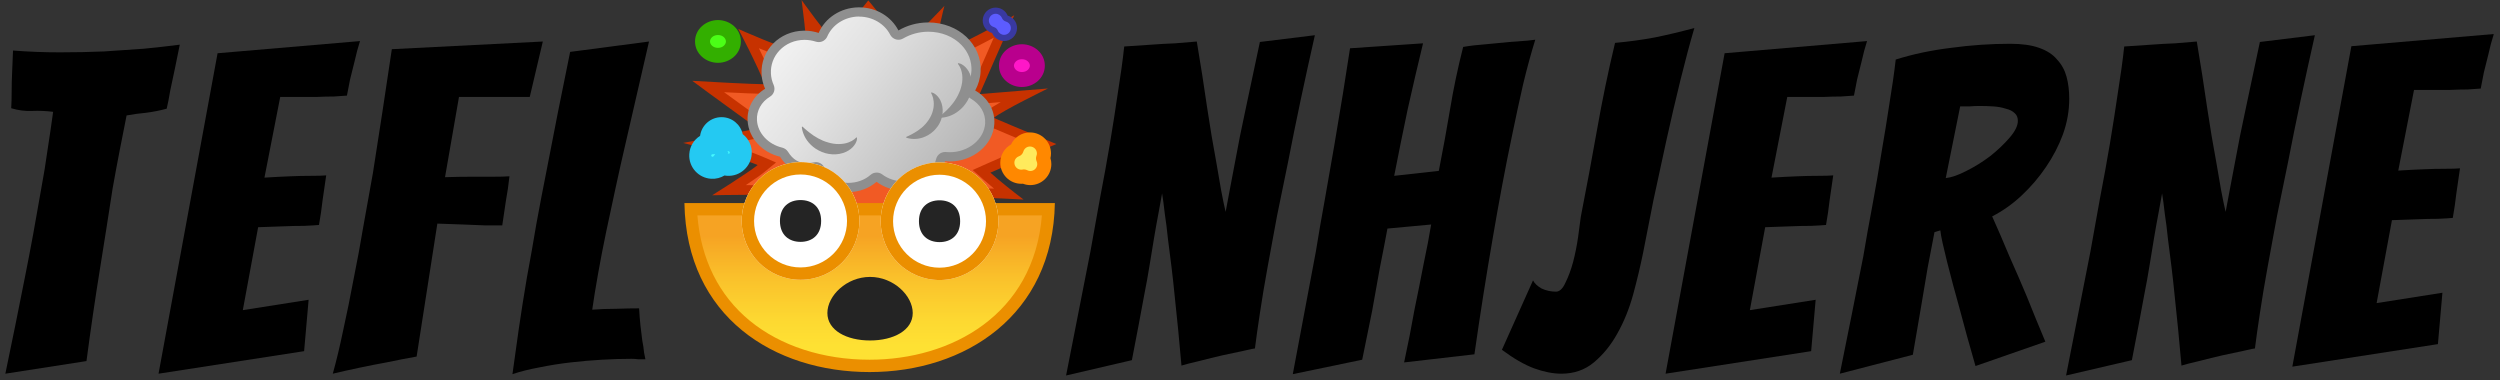 <svg width="355" height="54" viewBox="0 0 355 54" fill="none" xmlns="http://www.w3.org/2000/svg">
<rect x="0" y="0" width="355" height="54" fill="#333333" stroke="none"/>
<g id="teflonhjerne-logo">
<path id="E" d="M325.512 52.064L333.896 6.56L354.12 4.832C353.821 5.771 353.565 6.731 353.352 7.712C353.139 8.523 352.925 9.376 352.712 10.272C352.541 11.125 352.392 11.893 352.264 12.576C351.837 12.619 351.219 12.661 350.408 12.704C349.64 12.704 348.808 12.725 347.912 12.768C347.016 12.768 346.099 12.768 345.16 12.768C344.264 12.768 343.475 12.768 342.792 12.768L340.552 24.224C341.875 24.139 343.112 24.075 344.264 24.032C345.203 23.989 346.163 23.968 347.144 23.968C348.125 23.968 348.851 23.947 349.32 23.904C349.149 25.099 348.979 26.272 348.808 27.424C348.68 28.576 348.509 29.749 348.296 30.944C347.869 30.987 347.165 31.029 346.184 31.072C345.245 31.072 344.285 31.093 343.304 31.136C342.195 31.179 340.979 31.221 339.656 31.264L337.48 43.04L346.824 41.568L346.184 48.864L325.512 52.064Z" fill="black"/>
<path id="N" d="M293.384 53.32C294.579 47.304 295.731 41.437 296.84 35.72C297.267 33.331 297.715 30.835 298.184 28.232C298.696 25.587 299.165 23.005 299.592 20.488C300.019 17.928 300.403 15.475 300.744 13.128C301.128 10.739 301.427 8.563 301.64 6.6C302.963 6.515 304.243 6.429 305.48 6.344C306.589 6.259 307.72 6.195 308.872 6.152C310.024 6.067 311.048 5.981 311.944 5.896C312.499 9.181 312.989 12.317 313.416 15.304C313.629 16.584 313.843 17.928 314.056 19.336C314.312 20.701 314.547 22.024 314.76 23.304C314.973 24.584 315.187 25.821 315.4 27.016C315.613 28.168 315.827 29.192 316.04 30.088C316.211 29.192 316.403 28.168 316.616 27.016C316.829 25.821 317.064 24.584 317.32 23.304C317.576 21.981 317.832 20.637 318.088 19.272C318.387 17.907 318.664 16.584 318.92 15.304C319.56 12.317 320.221 9.203 320.904 5.96L328.712 5C327.261 11.4 325.981 17.459 324.872 23.176C324.36 25.651 323.848 28.147 323.336 30.664C322.867 33.181 322.419 35.613 321.992 37.96C321.565 40.307 321.203 42.483 320.904 44.488C320.605 46.451 320.371 48.115 320.2 49.48C320.072 49.48 319.56 49.587 318.664 49.8C317.811 49.971 316.808 50.184 315.656 50.44C314.547 50.696 313.416 50.973 312.264 51.272C311.155 51.528 310.323 51.741 309.768 51.912C309.469 48.456 309.149 45.171 308.808 42.056C308.68 40.733 308.531 39.368 308.36 37.96C308.189 36.552 308.019 35.208 307.848 33.928C307.72 32.648 307.571 31.453 307.4 30.344C307.272 29.192 307.144 28.232 307.016 27.464C306.888 28.232 306.717 29.171 306.504 30.28C306.291 31.389 306.077 32.584 305.864 33.864C305.651 35.101 305.437 36.403 305.224 37.768C305.011 39.091 304.776 40.392 304.52 41.672C303.965 44.701 303.368 47.859 302.728 51.144L293.384 53.32Z" fill="black"/>
<path id="R" d="M261.256 53.064C262.408 47.389 263.517 41.843 264.584 36.424C264.968 34.12 265.395 31.731 265.864 29.256C266.333 26.739 266.76 24.264 267.144 21.832C267.571 19.357 267.955 16.989 268.296 14.728C268.68 12.424 268.979 10.333 269.192 8.456C271.624 7.688 274.248 7.133 277.064 6.792C279.88 6.408 282.675 6.216 285.448 6.216C287.112 6.216 288.477 6.408 289.544 6.792C290.653 7.176 291.507 7.731 292.104 8.456C292.744 9.139 293.192 9.949 293.448 10.888C293.704 11.827 293.832 12.872 293.832 14.024C293.832 15.731 293.533 17.416 292.936 19.08C292.339 20.701 291.528 22.259 290.504 23.752C289.523 25.203 288.371 26.547 287.048 27.784C285.768 28.979 284.381 29.96 282.888 30.728C283.656 32.435 284.467 34.312 285.32 36.36C286.216 38.365 287.048 40.285 287.816 42.12C288.669 44.253 289.544 46.387 290.44 48.52L280.52 51.976C279.667 49.032 278.899 46.259 278.216 43.656C277.917 42.589 277.619 41.501 277.32 40.392C277.021 39.24 276.744 38.173 276.488 37.192C276.232 36.168 276.019 35.272 275.848 34.504C275.677 33.736 275.571 33.139 275.528 32.712L274.696 32.968C274.44 34.333 274.12 35.997 273.736 37.96C273.395 39.923 273.075 41.821 272.776 43.656C272.392 45.832 272.008 48.072 271.624 50.376L261.256 53.064ZM276.296 25.288C277.107 25.203 278.088 24.861 279.24 24.264C280.435 23.667 281.565 22.963 282.632 22.152C283.699 21.299 284.616 20.424 285.384 19.528C286.152 18.632 286.536 17.843 286.536 17.16C286.536 16.691 286.387 16.328 286.088 16.072C285.789 15.773 285.363 15.56 284.808 15.432C284.296 15.261 283.72 15.155 283.08 15.112C282.44 15.069 281.779 15.048 281.096 15.048C280.627 15.048 280.136 15.069 279.624 15.112C279.155 15.112 278.728 15.112 278.344 15.112L276.296 25.288Z" fill="black"/>
<path id="E_2" d="M236.512 53.064L244.896 7.56L265.12 5.832C264.821 6.771 264.565 7.731 264.352 8.712C264.139 9.523 263.925 10.376 263.712 11.272C263.541 12.125 263.392 12.893 263.264 13.576C262.837 13.619 262.219 13.661 261.408 13.704C260.64 13.704 259.808 13.725 258.912 13.768C258.016 13.768 257.099 13.768 256.16 13.768C255.264 13.768 254.475 13.768 253.792 13.768L251.552 25.224C252.875 25.139 254.112 25.075 255.264 25.032C256.203 24.989 257.163 24.968 258.144 24.968C259.125 24.968 259.851 24.947 260.32 24.904C260.149 26.099 259.979 27.272 259.808 28.424C259.68 29.576 259.509 30.749 259.296 31.944C258.869 31.987 258.165 32.029 257.184 32.072C256.245 32.072 255.285 32.093 254.304 32.136C253.195 32.179 251.979 32.221 250.656 32.264L248.48 44.04L257.824 42.568L257.184 49.864L236.512 53.064Z" fill="black"/>
<path id="J" d="M233.304 35.976C232.92 37.853 232.451 39.816 231.896 41.864C231.341 43.869 230.595 45.704 229.656 47.368C228.76 48.989 227.651 50.355 226.328 51.464C225.048 52.531 223.512 53.064 221.72 53.064C220.525 53.064 219.224 52.808 217.816 52.296C216.451 51.784 214.936 50.909 213.272 49.672L217.688 39.816C217.901 40.243 218.307 40.627 218.904 40.968C219.544 41.267 220.227 41.416 220.952 41.416C221.464 41.416 221.912 40.989 222.296 40.136C222.723 39.283 223.085 38.301 223.384 37.192C223.683 36.04 223.917 34.867 224.088 33.672C224.259 32.477 224.387 31.517 224.472 30.792C225.283 26.653 226.051 22.536 226.776 18.44C227.501 14.301 228.355 10.184 229.336 6.088C231.256 5.917 233.133 5.661 234.968 5.32C236.845 4.936 238.723 4.488 240.6 3.976C239.96 6.152 239.299 8.627 238.616 11.4C237.933 14.173 237.272 17.011 236.632 19.912C235.992 22.813 235.373 25.672 234.776 28.488C234.221 31.261 233.731 33.757 233.304 35.976Z" fill="black"/>
<path id="H" d="M183.576 53.128C184.685 47.24 185.773 41.459 186.84 35.784C187.224 33.395 187.651 30.92 188.12 28.36C188.589 25.757 189.037 23.197 189.464 20.68C189.891 18.163 190.296 15.731 190.68 13.384C191.064 10.995 191.405 8.819 191.704 6.856L202.072 6.152C201.347 9.139 200.621 12.253 199.896 15.496C199.213 18.739 198.573 21.896 197.976 24.968L204.312 24.264C204.909 21.235 205.443 18.312 205.912 15.496C206.381 12.637 207 9.693 207.768 6.664C208.749 6.493 209.837 6.365 211.032 6.28C212.227 6.152 213.336 6.045 214.36 5.96C215.384 5.875 216.237 5.811 216.92 5.768C217.645 5.683 218.008 5.64 218.008 5.64C217.411 7.56 216.835 9.672 216.28 11.976C215.768 14.237 215.256 16.605 214.744 19.08C214.232 21.512 213.741 23.987 213.272 26.504C212.803 29.021 212.376 31.411 211.992 33.672C211.053 39.091 210.179 44.637 209.368 50.312L199.384 51.464C199.939 48.904 200.429 46.408 200.856 43.976C201.283 41.928 201.709 39.795 202.136 37.576C202.605 35.357 202.968 33.459 203.224 31.88L197.016 32.456C196.717 34.077 196.355 35.955 195.928 38.088C195.544 40.221 195.181 42.248 194.84 44.168C194.371 46.472 193.901 48.776 193.432 51.08L183.576 53.128Z" fill="black"/>
<path id="N_2" d="M151.384 53.32C152.579 47.304 153.731 41.437 154.84 35.72C155.267 33.331 155.715 30.835 156.184 28.232C156.696 25.587 157.165 23.005 157.592 20.488C158.019 17.928 158.403 15.475 158.744 13.128C159.128 10.739 159.427 8.563 159.64 6.6C160.963 6.515 162.243 6.429 163.48 6.344C164.589 6.259 165.72 6.195 166.872 6.152C168.024 6.067 169.048 5.981 169.944 5.896C170.499 9.181 170.989 12.317 171.416 15.304C171.629 16.584 171.843 17.928 172.056 19.336C172.312 20.701 172.547 22.024 172.76 23.304C172.973 24.584 173.187 25.821 173.4 27.016C173.613 28.168 173.827 29.192 174.04 30.088C174.211 29.192 174.403 28.168 174.616 27.016C174.829 25.821 175.064 24.584 175.32 23.304C175.576 21.981 175.832 20.637 176.088 19.272C176.387 17.907 176.664 16.584 176.92 15.304C177.56 12.317 178.221 9.203 178.904 5.96L186.712 5C185.261 11.4 183.981 17.459 182.872 23.176C182.36 25.651 181.848 28.147 181.336 30.664C180.867 33.181 180.419 35.613 179.992 37.96C179.565 40.307 179.203 42.483 178.904 44.488C178.605 46.451 178.371 48.115 178.2 49.48C178.072 49.48 177.56 49.587 176.664 49.8C175.811 49.971 174.808 50.184 173.656 50.44C172.547 50.696 171.416 50.973 170.264 51.272C169.155 51.528 168.323 51.741 167.768 51.912C167.469 48.456 167.149 45.171 166.808 42.056C166.68 40.733 166.531 39.368 166.36 37.96C166.189 36.552 166.019 35.208 165.848 33.928C165.72 32.648 165.571 31.453 165.4 30.344C165.272 29.192 165.144 28.232 165.016 27.464C164.888 28.232 164.717 29.171 164.504 30.28C164.291 31.389 164.077 32.584 163.864 33.864C163.651 35.101 163.437 36.403 163.224 37.768C163.011 39.091 162.776 40.392 162.52 41.672C161.965 44.701 161.368 47.859 160.728 51.144L151.384 53.32Z" fill="black"/>
<g id="head">
<g id="Group">
<path id="Vector" d="M104.573 35.74C106.314 32.674 107.525 30.157 108.336 27.916L108.66 27.026L107.713 27C107.288 26.987 106.748 26.982 106.161 26.982C105.332 26.982 104.398 26.991 103.56 27.004C105.157 25.978 107.222 24.623 108.02 23.974L108.897 23.264L107.862 22.816C106.007 22.014 102.609 21.049 100.135 20.396L109.274 18.624L107.989 17.699C107.932 17.655 103.389 14.375 100.561 12.301C103.341 12.454 107.174 12.647 108.586 12.656L109.586 12.66L109.23 11.726C108.577 10.003 107.231 7.279 106.336 5.517C108.481 6.433 112.081 7.893 114.423 8.455L115.229 8.648L115.265 7.814C115.304 6.863 115.058 4.469 114.835 2.561C115.992 4.113 117.488 6.025 118.303 6.683L118.891 7.161L119.308 6.53C120.487 4.732 122.395 2.302 123.311 1.158C124.311 2.372 126.478 5.043 127.754 6.933L128.157 7.525L128.732 7.095C129.626 6.429 131.464 4.591 132.845 3.166C132.468 4.789 132.064 6.762 132.056 7.643L132.047 8.529L132.906 8.314C135.296 7.718 139.975 5.223 142.554 3.789L138.002 14.147L145.33 13.542C143.492 14.489 141.405 15.616 140.677 16.208L139.8 16.923L140.835 17.37C142.905 18.265 146.281 19.668 148.224 20.47C146.176 21.352 142.514 22.93 140.344 23.899L139.37 24.334L140.168 25.04C141.045 25.82 142.041 26.645 143.177 27.544C141.747 27.478 140.453 27.443 139.252 27.434L138.252 27.43L138.607 28.364C139.414 30.495 140.572 32.867 142.203 35.744C138.326 34.284 135.165 33.28 132.358 32.609L131.551 32.416L131.521 33.157C130.951 33.793 126.692 35.007 122.724 35.007C119.838 35.007 119.167 34.341 119.027 34.135L118.624 33.538L118.049 33.968C117.703 34.227 117.203 34.367 116.637 34.367C115.94 34.367 115.243 34.139 114.905 33.797C114.716 33.608 114.716 33.459 114.721 33.411L114.73 32.525L113.87 32.74C111.208 33.402 108.217 34.367 104.573 35.74Z" fill="#F15A24"/>
<path id="Vector_2" d="M123.311 2.236C124.412 3.587 126.114 5.727 127.179 7.301L127.982 8.49L129.131 7.635C129.727 7.192 130.696 6.28 131.683 5.302C131.503 6.249 131.372 7.108 131.367 7.639L131.35 9.411L133.069 8.981C135.042 8.49 138.484 6.766 141.116 5.354L137.835 12.818L136.91 14.927L139.204 14.739L142.102 14.498C141.291 14.958 140.616 15.379 140.243 15.682L138.493 17.107L140.567 18.001C142.177 18.694 144.567 19.694 146.465 20.483C144.422 21.365 141.782 22.509 140.067 23.273L138.12 24.141L139.717 25.553C140.164 25.948 140.642 26.36 141.151 26.781C140.493 26.763 139.866 26.75 139.261 26.746L137.261 26.732L137.971 28.601C138.633 30.35 139.528 32.253 140.716 34.459C137.581 33.328 134.924 32.512 132.525 31.938L130.907 31.552L130.854 32.788C129.837 33.372 126.14 34.319 122.728 34.319C120.54 34.319 119.716 33.894 119.602 33.749L118.799 32.56L117.65 33.416C117.426 33.582 117.058 33.679 116.646 33.679C116.001 33.679 115.55 33.455 115.414 33.328L115.431 31.64L113.712 32.069C111.454 32.635 108.972 33.407 106.069 34.455C107.358 32.065 108.305 30.013 108.98 28.145L109.629 26.36L107.731 26.307C107.332 26.294 106.801 26.29 106.161 26.29C106.073 26.29 105.985 26.29 105.898 26.29C106.959 25.588 107.946 24.908 108.45 24.5L110.2 23.075L108.125 22.18C106.889 21.645 104.99 21.045 103.122 20.505L107.84 19.589L110.949 18.984L108.384 17.129C108.336 17.094 105.428 14.993 102.819 13.094C105.121 13.213 107.516 13.322 108.573 13.327L110.572 13.34L109.862 11.472C109.38 10.204 108.538 8.415 107.766 6.85C109.844 7.696 112.419 8.67 114.252 9.108L115.87 9.494L115.94 7.832C115.966 7.231 115.887 6.113 115.769 4.898C116.558 5.885 117.334 6.775 117.861 7.201L119.04 8.152L119.869 6.885C120.847 5.416 122.325 3.495 123.311 2.236ZM113.822 0C113.822 0 114.646 6.17 114.576 7.779C111.156 6.959 104.836 4.109 104.836 4.109C104.836 4.109 107.577 9.301 108.586 11.963C106.731 11.95 100.521 11.612 98.302 11.476C100.096 12.836 107.586 18.247 107.586 18.247L97 20.299C97 20.299 104.529 22.119 107.586 23.439C106.257 24.522 101.131 27.728 101.131 27.728C101.131 27.728 103.986 27.662 106.161 27.662C106.744 27.662 107.275 27.666 107.696 27.68C106.687 30.456 105.126 33.495 103.012 37.068C107.191 35.441 110.77 34.218 114.05 33.398C114.041 34.398 115.343 35.047 116.655 35.047C117.317 35.047 117.979 34.88 118.475 34.512C119.045 35.358 120.733 35.683 122.737 35.683C126.798 35.683 132.165 34.341 132.213 33.266C135.634 34.087 139.375 35.349 143.782 37.068C141.778 33.674 140.269 30.771 139.261 28.109C141.116 28.122 143.128 28.201 145.347 28.337C143.554 26.978 141.988 25.719 140.633 24.518C143.786 23.115 150 20.453 150 20.453C150 20.453 144.172 18.058 141.116 16.738C142.444 15.655 148.812 12.564 148.812 12.564L139.098 13.366L144.019 2.171C144.019 2.171 136.02 6.823 132.744 7.643C132.757 6.139 134.104 0.838 134.104 0.838C134.104 0.838 129.802 5.425 128.319 6.525C126.587 3.977 123.298 0.061 123.298 0.061C123.298 0.061 120.356 3.662 118.733 6.144C117.396 5.065 113.822 0 113.822 0Z" fill="#C73200"/>
</g>
<g id="Group_2">
<path id="Vector_3" d="M120.343 26.627C118.676 26.601 117.251 25.662 116.431 24.044C116.317 23.821 116.089 23.685 115.843 23.685C115.8 23.685 115.751 23.689 115.707 23.698C115.304 23.781 114.918 23.825 114.558 23.825C113.186 23.825 112.125 23.198 111.318 21.904C111.226 21.755 111.081 21.65 110.91 21.61C108.621 21.071 106.937 19.225 106.814 17.12C106.722 15.524 107.529 14.046 108.98 13.169C109.261 12.998 109.375 12.647 109.244 12.345C108.98 11.744 108.831 11.121 108.801 10.498C108.731 9.091 109.222 7.749 110.191 6.718C111.213 5.631 112.633 5.026 114.186 5.012H114.238C114.844 5.012 115.449 5.109 116.045 5.302C116.111 5.324 116.181 5.332 116.247 5.332C116.501 5.332 116.742 5.183 116.852 4.938C117.69 3 119.685 1.732 121.934 1.706H122.009C124.162 1.706 126.07 2.828 126.995 4.635C127.078 4.797 127.223 4.916 127.394 4.968C127.455 4.986 127.517 4.995 127.578 4.995C127.692 4.995 127.806 4.964 127.907 4.907C129.065 4.236 130.389 3.872 131.744 3.859H131.823C133.849 3.859 135.744 4.631 137.024 5.981C138.116 7.13 138.669 8.604 138.59 10.13C138.546 10.972 138.313 11.783 137.897 12.551C137.726 12.866 137.84 13.257 138.151 13.436C139.747 14.344 140.642 15.892 140.537 17.572C140.379 20.168 137.84 22.277 134.875 22.277H134.81C134.621 22.277 134.437 22.264 134.253 22.246C134.231 22.246 134.209 22.242 134.187 22.242C133.884 22.242 133.621 22.448 133.547 22.746C133.029 24.878 130.837 26.421 128.333 26.421H128.24C126.999 26.404 125.802 26.005 124.868 25.299C124.75 25.211 124.609 25.167 124.474 25.167C124.32 25.167 124.162 25.22 124.039 25.329C123.079 26.171 121.803 26.632 120.435 26.632L120.343 26.627Z" fill="url(#paint0_linear_5_2)"/>
<path id="Vector_4" d="M122.005 2.359C123.877 2.359 125.605 3.368 126.407 4.929C126.574 5.249 126.863 5.49 127.21 5.591C127.333 5.626 127.455 5.644 127.583 5.644C127.811 5.644 128.043 5.582 128.245 5.464C129.302 4.85 130.516 4.517 131.757 4.504H131.832C133.678 4.504 135.402 5.201 136.559 6.42C137.524 7.437 138.015 8.735 137.945 10.082C137.906 10.823 137.699 11.546 137.331 12.226C136.989 12.853 137.213 13.643 137.835 13.998C139.208 14.783 139.98 16.098 139.892 17.523C139.756 19.777 137.511 21.615 134.888 21.615H134.831C134.665 21.615 134.498 21.606 134.336 21.588C134.292 21.584 134.248 21.584 134.204 21.584C133.604 21.584 133.073 21.996 132.928 22.588C132.481 24.426 130.556 25.759 128.35 25.759H128.267C127.166 25.741 126.105 25.39 125.28 24.768C125.044 24.592 124.767 24.505 124.487 24.505C124.175 24.505 123.868 24.614 123.618 24.829C122.781 25.566 121.654 25.969 120.448 25.969H120.369C118.935 25.948 117.751 25.158 117.036 23.746C116.808 23.299 116.352 23.023 115.861 23.023C115.769 23.023 115.681 23.031 115.589 23.053C115.229 23.128 114.892 23.167 114.576 23.167C113.431 23.167 112.581 22.654 111.897 21.553C111.712 21.26 111.419 21.049 111.081 20.966C109.073 20.492 107.595 18.896 107.489 17.076C107.411 15.73 108.103 14.476 109.34 13.726C109.906 13.384 110.129 12.678 109.862 12.073C109.629 11.546 109.498 11.003 109.472 10.454C109.41 9.227 109.84 8.056 110.686 7.161C111.585 6.205 112.839 5.675 114.212 5.661H114.256C114.791 5.661 115.33 5.749 115.861 5.916C115.992 5.96 116.128 5.977 116.264 5.977C116.777 5.977 117.26 5.675 117.47 5.183C118.207 3.486 119.965 2.372 121.956 2.346L122.005 2.359ZM122.005 1.044C121.978 1.044 121.952 1.044 121.921 1.044C119.334 1.074 117.15 2.579 116.247 4.675C115.611 4.469 114.94 4.355 114.238 4.355C114.221 4.355 114.203 4.355 114.181 4.355C110.664 4.385 107.972 7.183 108.143 10.529C108.182 11.266 108.358 11.963 108.643 12.608C107.047 13.577 106.051 15.261 106.161 17.159C106.305 19.615 108.257 21.663 110.765 22.251C111.559 23.522 112.739 24.483 114.563 24.483C114.958 24.483 115.387 24.439 115.848 24.338C116.76 26.14 118.374 27.254 120.334 27.281C120.369 27.281 120.4 27.281 120.435 27.281C122.009 27.281 123.434 26.724 124.474 25.816C125.487 26.579 126.793 27.048 128.232 27.07C128.267 27.07 128.297 27.07 128.333 27.07C131.179 27.07 133.604 25.294 134.187 22.891C134.389 22.913 134.595 22.922 134.801 22.926C134.823 22.926 134.849 22.926 134.875 22.926C138.182 22.926 141.01 20.58 141.194 17.602C141.317 15.611 140.221 13.849 138.476 12.853C138.923 12.029 139.199 11.117 139.247 10.152C139.449 6.328 136.121 3.188 131.823 3.188C131.792 3.188 131.766 3.188 131.735 3.188C130.205 3.201 128.78 3.622 127.574 4.324C126.583 2.386 124.469 1.044 122.005 1.044Z" fill="#8F8F8F"/>
</g>
<g id="Group_3">
<path id="Vector_5" d="M123.491 51.956C116.672 51.956 110.436 49.922 105.924 46.229C101.109 42.282 98.412 36.586 98.096 29.71H148.886C148.566 36.507 145.869 42.173 141.054 46.146C136.511 49.895 130.275 51.956 123.491 51.956Z" fill="url(#paint1_linear_5_2)"/>
<path id="Vector_6" d="M147.948 30.587C146.812 44.725 135.046 51.079 123.487 51.079C116.87 51.079 110.831 49.115 106.477 45.55C102.078 41.945 99.522 36.797 99.03 30.587H147.948ZM149.79 28.833H97.189C97.452 45.028 109.972 52.833 123.487 52.833C137.007 52.833 149.526 44.808 149.79 28.833Z" fill="#EB8F00"/>
</g>
<path id="Vector_7" d="M132.367 13.143C132.367 13.143 132.406 13.156 132.481 13.186C132.547 13.222 132.656 13.248 132.775 13.344C132.902 13.436 133.042 13.555 133.174 13.713C133.235 13.792 133.305 13.879 133.376 13.976C133.437 14.072 133.498 14.182 133.555 14.296C133.775 14.756 133.906 15.366 133.854 16.002C133.832 16.322 133.761 16.646 133.652 16.962C133.59 17.12 133.538 17.282 133.454 17.431C133.415 17.506 133.376 17.585 133.332 17.659L133.266 17.769L133.231 17.826L133.213 17.852L133.178 17.905C133.099 18.006 133.034 18.102 132.902 18.26C132.784 18.414 132.67 18.506 132.556 18.624C132.323 18.843 132.069 19.028 131.814 19.177C131.301 19.475 130.784 19.637 130.328 19.698C130.1 19.734 129.885 19.734 129.696 19.729C129.512 19.729 129.341 19.703 129.205 19.681C129.074 19.668 128.96 19.624 128.885 19.611C128.811 19.589 128.771 19.576 128.771 19.576L128.718 19.554C128.683 19.541 128.666 19.501 128.679 19.466C128.688 19.448 128.701 19.435 128.714 19.427C128.714 19.427 128.832 19.374 129.034 19.282C129.24 19.19 129.521 19.041 129.85 18.852C130.179 18.664 130.551 18.414 130.911 18.107C131.091 17.953 131.266 17.782 131.429 17.598C131.595 17.409 131.74 17.225 131.885 17.002C132.161 16.598 132.367 16.129 132.481 15.677C132.599 15.226 132.617 14.783 132.582 14.41C132.542 14.041 132.459 13.735 132.371 13.537C132.336 13.436 132.288 13.357 132.262 13.305C132.235 13.252 132.218 13.222 132.218 13.222C132.2 13.186 132.213 13.147 132.249 13.129C132.266 13.121 132.288 13.121 132.306 13.125L132.367 13.143Z" fill="#8F8F8F"/>
<path id="Vector_8" d="M121.698 19.642C121.698 19.642 121.693 19.685 121.685 19.764C121.671 19.839 121.671 19.957 121.601 20.106C121.535 20.26 121.461 20.431 121.325 20.606C121.198 20.782 121.031 20.975 120.821 21.137C120.4 21.479 119.825 21.742 119.181 21.856C118.86 21.909 118.523 21.939 118.185 21.913C117.847 21.9 117.501 21.83 117.172 21.742C117.058 21.707 116.874 21.641 116.703 21.58C116.545 21.518 116.4 21.444 116.256 21.369C115.966 21.225 115.707 21.045 115.471 20.856C115.001 20.479 114.646 20.045 114.405 19.637C114.282 19.435 114.19 19.229 114.116 19.049C114.037 18.874 113.993 18.703 113.953 18.563C113.909 18.431 113.901 18.304 113.883 18.229C113.87 18.151 113.866 18.107 113.866 18.107L113.861 18.05C113.857 18.01 113.888 17.98 113.927 17.98C113.949 17.98 113.966 17.988 113.98 18.001C113.98 18.001 114.366 18.387 115.01 18.878C115.646 19.374 116.576 19.953 117.606 20.233C118.619 20.549 119.733 20.51 120.474 20.229C120.847 20.093 121.132 19.927 121.307 19.782C121.395 19.716 121.465 19.65 121.509 19.602C121.553 19.558 121.579 19.532 121.579 19.532C121.606 19.506 121.649 19.506 121.68 19.532C121.693 19.545 121.702 19.567 121.698 19.589V19.642Z" fill="#8F8F8F"/>
<path id="Vector_9" d="M136.16 8.985C136.16 8.985 136.204 8.999 136.283 9.016C136.358 9.042 136.476 9.06 136.612 9.156C136.757 9.244 136.919 9.349 137.072 9.512C137.23 9.669 137.401 9.867 137.533 10.104C137.813 10.577 137.993 11.2 138.011 11.867C138.02 12.195 137.998 12.542 137.923 12.879C137.862 13.222 137.739 13.559 137.603 13.879C137.55 13.989 137.458 14.164 137.371 14.327C137.287 14.48 137.191 14.616 137.094 14.748C136.906 15.019 136.686 15.256 136.463 15.467C136.011 15.888 135.524 16.186 135.081 16.379C134.858 16.475 134.643 16.541 134.45 16.589C134.261 16.646 134.082 16.668 133.937 16.69C133.797 16.716 133.669 16.712 133.59 16.716C133.512 16.721 133.463 16.716 133.463 16.716L133.406 16.712C133.367 16.708 133.34 16.677 133.34 16.638C133.34 16.616 133.354 16.598 133.367 16.589C133.367 16.589 133.814 16.252 134.41 15.673C135.007 15.103 135.735 14.239 136.169 13.23C136.401 12.739 136.55 12.204 136.621 11.7C136.686 11.191 136.669 10.709 136.581 10.314C136.498 9.919 136.371 9.599 136.248 9.398C136.195 9.297 136.134 9.218 136.094 9.165C136.055 9.113 136.033 9.082 136.033 9.082C136.011 9.051 136.015 9.007 136.046 8.985C136.064 8.972 136.086 8.968 136.103 8.972L136.16 8.985Z" fill="#8F8F8F"/>
<path id="Vector_10" d="M148.11 22.488C148.193 22.268 148.242 22.036 148.242 21.79C148.242 20.694 147.351 19.804 146.255 19.804C145.347 19.804 144.589 20.418 144.352 21.251C143.589 21.527 143.041 22.251 143.041 23.11C143.041 24.206 143.931 25.097 145.027 25.097C145.154 25.097 145.277 25.084 145.4 25.057C145.672 25.198 145.974 25.285 146.303 25.285C147.4 25.285 148.29 24.395 148.29 23.299C148.29 23.014 148.224 22.738 148.11 22.488Z" fill="#FFEA5C"/>
<path id="Vector (Stroke)" fill-rule="evenodd" clip-rule="evenodd" d="M143.563 20.516C144.039 19.511 145.057 18.804 146.255 18.804C147.904 18.804 149.242 20.142 149.242 21.79C149.242 22.022 149.214 22.244 149.164 22.454C149.244 22.721 149.29 23.005 149.29 23.299C149.29 24.947 147.952 26.285 146.303 26.285C145.923 26.285 145.571 26.209 145.256 26.087C145.18 26.094 145.104 26.097 145.027 26.097C143.379 26.097 142.041 24.759 142.041 23.11C142.041 21.987 142.66 21.024 143.563 20.516ZM146.255 20.804C145.814 20.804 145.434 21.102 145.314 21.524C145.226 21.834 144.995 22.082 144.692 22.191C144.306 22.331 144.041 22.692 144.041 23.11C144.041 23.654 144.483 24.097 145.027 24.097C145.084 24.097 145.136 24.091 145.19 24.079C145.417 24.031 145.653 24.062 145.859 24.169C146.011 24.247 146.157 24.285 146.303 24.285C146.847 24.285 147.29 23.843 147.29 23.299C147.29 23.168 147.259 23.032 147.2 22.902C147.089 22.659 147.08 22.382 147.175 22.132C147.22 22.014 147.242 21.902 147.242 21.79C147.242 21.246 146.799 20.804 146.255 20.804Z" fill="#FF8800"/>
<g id="Group_4">
<path id="Vector_11" d="M142.58 5.385C142.014 5.385 141.506 5.043 141.287 4.517C141.234 4.394 141.133 4.302 141.001 4.262C140.567 4.14 140.23 3.828 140.072 3.416C139.8 2.693 140.164 1.881 140.887 1.605C141.045 1.544 141.212 1.513 141.379 1.513C141.944 1.513 142.457 1.855 142.672 2.381C142.725 2.504 142.826 2.596 142.957 2.636C143.391 2.763 143.729 3.07 143.887 3.482C144.159 4.205 143.795 5.017 143.071 5.293C142.913 5.354 142.747 5.385 142.58 5.385Z" fill="#5C5CFF"/>
<path id="Vector_12" d="M141.383 1.956C141.773 1.956 142.124 2.193 142.273 2.552C142.374 2.798 142.585 2.986 142.839 3.061C143.137 3.149 143.37 3.359 143.479 3.64C143.668 4.14 143.413 4.697 142.918 4.885C142.808 4.925 142.694 4.947 142.58 4.947C142.19 4.947 141.839 4.71 141.69 4.35C141.589 4.105 141.379 3.916 141.124 3.841C140.826 3.754 140.594 3.543 140.484 3.263C140.295 2.763 140.55 2.206 141.045 2.017C141.155 1.973 141.269 1.956 141.383 1.956ZM141.383 1.079C141.168 1.079 140.949 1.118 140.734 1.197C139.782 1.557 139.3 2.622 139.664 3.574C139.879 4.14 140.339 4.53 140.879 4.688C141.173 5.394 141.852 5.828 142.58 5.828C142.795 5.828 143.014 5.789 143.229 5.71C144.181 5.35 144.663 4.284 144.304 3.333C144.089 2.767 143.628 2.377 143.089 2.219C142.791 1.509 142.107 1.079 141.383 1.079Z" fill="#3939A1"/>
</g>
<path id="Vector_13" d="M103.946 19.997C103.964 19.905 103.973 19.808 103.973 19.712C103.973 18.878 103.297 18.199 102.46 18.199C101.626 18.199 100.947 18.874 100.947 19.712C100.947 19.94 100.999 20.15 101.087 20.343C100.21 20.387 99.491 21.084 99.438 21.983C99.381 22.944 100.118 23.768 101.078 23.825C101.67 23.86 102.21 23.593 102.552 23.159C102.784 23.299 103.056 23.387 103.345 23.404C104.306 23.461 105.13 22.724 105.187 21.764C105.24 20.944 104.705 20.22 103.946 19.997Z" fill="#45F9FF"/>
<path id="Vector (Stroke)_2" fill-rule="evenodd" clip-rule="evenodd" d="M99.413 19.288C99.62 17.786 100.909 16.636 102.46 16.636C103.933 16.636 105.159 17.67 105.463 19.045C106.3 19.688 106.819 20.72 106.747 21.86C106.637 23.675 105.079 25.073 103.253 24.964L103.251 24.964C103.125 24.956 103 24.942 102.878 24.92C102.33 25.25 101.678 25.426 100.986 25.385L100.986 25.385C99.17 25.277 97.77 23.719 97.878 21.892M99.413 19.288C98.543 19.837 97.943 20.784 97.878 21.891L99.413 19.288ZM103.3 21.436L103.461 21.789L103.319 21.796L103.36 21.82C103.378 21.832 103.405 21.842 103.439 21.844C103.532 21.849 103.621 21.776 103.627 21.671L103.628 21.664L103.628 21.664C103.63 21.628 103.621 21.595 103.598 21.564C103.574 21.53 103.54 21.506 103.504 21.496L103.3 21.436ZM101.566 21.884L101.165 21.904C101.078 21.908 101.004 21.978 100.998 22.075L100.998 22.076C100.993 22.169 101.066 22.259 101.171 22.265M101.566 21.884L101.324 22.191C101.28 22.247 101.224 22.268 101.171 22.265" fill="#24C9F2"/>
<path id="Vector_14" d="M101.951 7.858C103.162 7.858 104.144 6.975 104.144 5.885C104.144 4.795 103.162 3.912 101.951 3.912C100.74 3.912 99.758 4.795 99.758 5.885C99.758 6.975 100.74 7.858 101.951 7.858Z" fill="#4BFF17"/>
<path id="Vector (Stroke)_3" fill-rule="evenodd" clip-rule="evenodd" d="M101.951 4.974C101.219 4.974 100.821 5.484 100.821 5.885C100.821 6.286 101.219 6.796 101.951 6.796C102.683 6.796 103.081 6.286 103.081 5.885C103.081 5.484 102.683 4.974 101.951 4.974ZM98.696 5.885C98.696 4.106 100.261 2.849 101.951 2.849C103.641 2.849 105.206 4.106 105.206 5.885C105.206 7.664 103.641 8.921 101.951 8.921C100.261 8.921 98.696 7.664 98.696 5.885Z" fill="#33AF00"/>
<path id="Vector_15" d="M145.11 11.292C146.321 11.292 147.303 10.409 147.303 9.319C147.303 8.229 146.321 7.345 145.11 7.345C143.9 7.345 142.918 8.229 142.918 9.319C142.918 10.409 143.9 11.292 145.11 11.292Z" fill="#FF17C8"/>
<path id="Vector (Stroke)_4" fill-rule="evenodd" clip-rule="evenodd" d="M145.11 8.408C144.378 8.408 143.98 8.918 143.98 9.319C143.98 9.719 144.378 10.23 145.11 10.23C145.843 10.23 146.241 9.719 146.241 9.319C146.241 8.918 145.843 8.408 145.11 8.408ZM141.855 9.319C141.855 7.54 143.421 6.283 145.11 6.283C146.8 6.283 148.365 7.54 148.365 9.319C148.365 11.098 146.8 12.354 145.11 12.354C143.421 12.354 141.855 11.098 141.855 9.319Z" fill="#B9008D"/>
<g id="Group_5">
<path id="Vector_16" d="M133.415 39.765C138.029 39.765 141.769 36.025 141.769 31.412C141.769 26.798 138.029 23.058 133.415 23.058C128.801 23.058 125.061 26.798 125.061 31.412C125.061 36.025 128.801 39.765 133.415 39.765Z" fill="white"/>
<path id="Vector_17" d="M133.415 24.812C137.055 24.812 140.015 27.772 140.015 31.412C140.015 35.051 137.055 38.011 133.415 38.011C129.775 38.011 126.815 35.051 126.815 31.412C126.815 27.772 129.775 24.812 133.415 24.812ZM133.415 23.058C128.802 23.058 125.061 26.798 125.061 31.412C125.061 36.025 128.802 39.765 133.415 39.765C138.028 39.765 141.769 36.025 141.769 31.412C141.769 26.798 138.033 23.058 133.415 23.058Z" fill="#EB8F00"/>
<path id="Vector_18" d="M133.415 28.443C131.801 28.443 130.49 29.403 130.49 31.412C130.49 33.424 131.801 34.38 133.415 34.38C135.029 34.38 136.34 33.42 136.34 31.412C136.34 29.399 135.033 28.443 133.415 28.443Z" fill="#242424"/>
</g>
<g id="Group_6">
<path id="Vector_19" d="M113.677 39.73C118.291 39.73 122.031 35.99 122.031 31.376C122.031 26.763 118.291 23.023 113.677 23.023C109.063 23.023 105.323 26.763 105.323 31.376C105.323 35.99 109.063 39.73 113.677 39.73Z" fill="white"/>
<path id="Vector_20" d="M113.677 24.777C117.317 24.777 120.277 27.737 120.277 31.376C120.277 35.016 117.317 37.976 113.677 37.976C110.037 37.976 107.077 35.016 107.077 31.376C107.077 27.737 110.037 24.777 113.677 24.777ZM113.677 23.023C109.064 23.023 105.323 26.763 105.323 31.376C105.323 35.99 109.064 39.73 113.677 39.73C118.29 39.73 122.031 35.99 122.031 31.376C122.031 26.763 118.29 23.023 113.677 23.023Z" fill="#EB8F00"/>
<path id="Vector_21" d="M113.677 28.408C112.063 28.408 110.752 29.368 110.752 31.376C110.752 33.389 112.063 34.345 113.677 34.345C115.291 34.345 116.602 33.385 116.602 31.376C116.598 29.363 115.291 28.408 113.677 28.408Z" fill="#242424"/>
</g>
<path id="Vector_22" d="M129.609 44.449C129.609 46.904 126.894 48.347 123.548 48.347C120.202 48.347 117.488 46.904 117.488 44.449C117.488 41.993 120.202 39.322 123.548 39.322C126.894 39.322 129.609 41.993 129.609 44.449Z" fill="#242424"/>
</g>
<path id="L" d="M89.664 50.952C88.341 50.952 86.933 50.995 85.44 51.08C83.989 51.165 82.517 51.293 81.024 51.464C79.531 51.635 78.059 51.869 76.608 52.168C75.2 52.424 73.92 52.744 72.768 53.128C73.024 51.208 73.323 49.075 73.664 46.728C74.005 44.381 74.389 41.949 74.816 39.432C75.285 36.915 75.733 34.376 76.16 31.816C76.629 29.256 77.099 26.803 77.568 24.456C78.635 18.867 79.765 13.171 80.96 7.368L92.16 5.896C91.008 10.845 89.899 15.667 88.832 20.36C88.363 22.365 87.893 24.456 87.424 26.632C86.955 28.765 86.507 30.856 86.08 32.904C85.653 34.952 85.269 36.936 84.928 38.856C84.587 40.776 84.309 42.483 84.096 43.976C85.163 43.891 86.293 43.848 87.488 43.848C88.725 43.805 89.813 43.784 90.752 43.784C90.795 44.595 90.859 45.405 90.944 46.216C91.029 46.984 91.115 47.688 91.2 48.328C91.328 48.968 91.413 49.544 91.456 50.056C91.541 50.525 91.605 50.845 91.648 51.016C91.307 51.016 90.965 51.016 90.624 51.016C90.325 50.973 90.005 50.952 89.664 50.952Z" fill="black"/>
<path id="F" d="M54.872 51.464C53.677 51.677 52.376 51.933 50.968 52.232C49.56 52.531 48.323 52.808 47.256 53.064C47.768 51.229 48.259 49.181 48.728 46.92C49.24 44.616 49.731 42.205 50.2 39.688C50.712 37.171 51.181 34.632 51.608 32.072C52.077 29.469 52.525 26.973 52.952 24.584C53.848 18.909 54.744 13.043 55.64 6.984L77.08 5.896L75.224 13.768H65.176L63.192 25.16C64.515 25.117 65.773 25.096 66.968 25.096C67.949 25.096 68.952 25.096 69.976 25.096C71 25.096 71.789 25.075 72.344 25.032C72.216 26.227 72.045 27.4 71.832 28.552C71.661 29.704 71.491 30.856 71.32 32.008C70.765 32.008 69.976 32.008 68.952 32.008C67.928 31.965 66.861 31.923 65.752 31.88C64.685 31.837 63.469 31.795 62.104 31.752L59.16 50.632C57.709 50.888 56.28 51.165 54.872 51.464Z" fill="black"/>
<path id="E_3" d="M22.512 53.064L30.896 7.56L51.12 5.832C50.821 6.771 50.565 7.731 50.352 8.712C50.139 9.523 49.925 10.376 49.712 11.272C49.541 12.125 49.392 12.893 49.264 13.576C48.837 13.619 48.219 13.661 47.408 13.704C46.64 13.704 45.808 13.725 44.912 13.768C44.016 13.768 43.099 13.768 42.16 13.768C41.264 13.768 40.475 13.768 39.792 13.768L37.552 25.224C38.875 25.139 40.112 25.075 41.264 25.032C42.203 24.989 43.163 24.968 44.144 24.968C45.125 24.968 45.851 24.947 46.32 24.904C46.149 26.099 45.979 27.272 45.808 28.424C45.68 29.576 45.509 30.749 45.296 31.944C44.869 31.987 44.165 32.029 43.184 32.072C42.245 32.072 41.285 32.093 40.304 32.136C39.195 32.179 37.979 32.221 36.656 32.264L34.48 44.04L43.824 42.568L43.184 49.864L22.512 53.064Z" fill="black"/>
<path id="T" d="M0.76 53.064C1.741 48.371 2.68 43.741 3.576 39.176C3.96 37.256 4.344 35.251 4.728 33.16C5.112 31.069 5.475 29.021 5.816 27.016C6.2 24.968 6.52 23.005 6.776 21.128C7.075 19.208 7.331 17.459 7.544 15.88C6.563 15.752 5.56 15.709 4.536 15.752C3.555 15.795 2.573 15.667 1.592 15.368C1.635 14.685 1.656 13.896 1.656 13C1.656 12.104 1.677 11.208 1.72 10.312C1.763 9.331 1.805 8.285 1.848 7.176C2.957 7.261 4.067 7.325 5.176 7.368C6.285 7.411 7.395 7.432 8.504 7.432C10.68 7.432 12.771 7.389 14.776 7.304C16.824 7.176 18.701 7.048 20.408 6.92C22.157 6.749 23.864 6.557 25.528 6.344L24.824 9.8C24.611 10.781 24.397 11.784 24.184 12.808C24.013 13.832 23.843 14.707 23.672 15.432C22.733 15.688 21.773 15.88 20.792 16.008C19.853 16.093 18.915 16.221 17.976 16.392C17.677 17.843 17.357 19.464 17.016 21.256C16.675 23.005 16.333 24.84 15.992 26.76C15.693 28.637 15.395 30.557 15.096 32.52C14.797 34.483 14.499 36.36 14.2 38.152C13.517 42.376 12.877 46.749 12.28 51.272L0.76 53.064Z" fill="black"/>
</g>
<defs>
<linearGradient id="paint0_linear_5_2" x1="112.98" y1="5.331" x2="136.331" y2="23.983" gradientUnits="userSpaceOnUse">
<stop stop-color="#F0F0F0"/>
<stop offset="0.302" stop-color="#E2E2E2"/>
<stop offset="0.869" stop-color="#BEBEBE"/>
<stop offset="0.999" stop-color="#B5B5B5"/>
</linearGradient>
<linearGradient id="paint1_linear_5_2" x1="123.489" y1="31.446" x2="123.489" y2="51.943" gradientUnits="userSpaceOnUse">
<stop offset="0.1" stop-color="#F6A323"/>
<stop offset="0.391" stop-color="#FAC12B"/>
<stop offset="0.681" stop-color="#FDD831"/>
<stop offset="0.862" stop-color="#FEE133"/>
</linearGradient>
</defs>
</svg>
